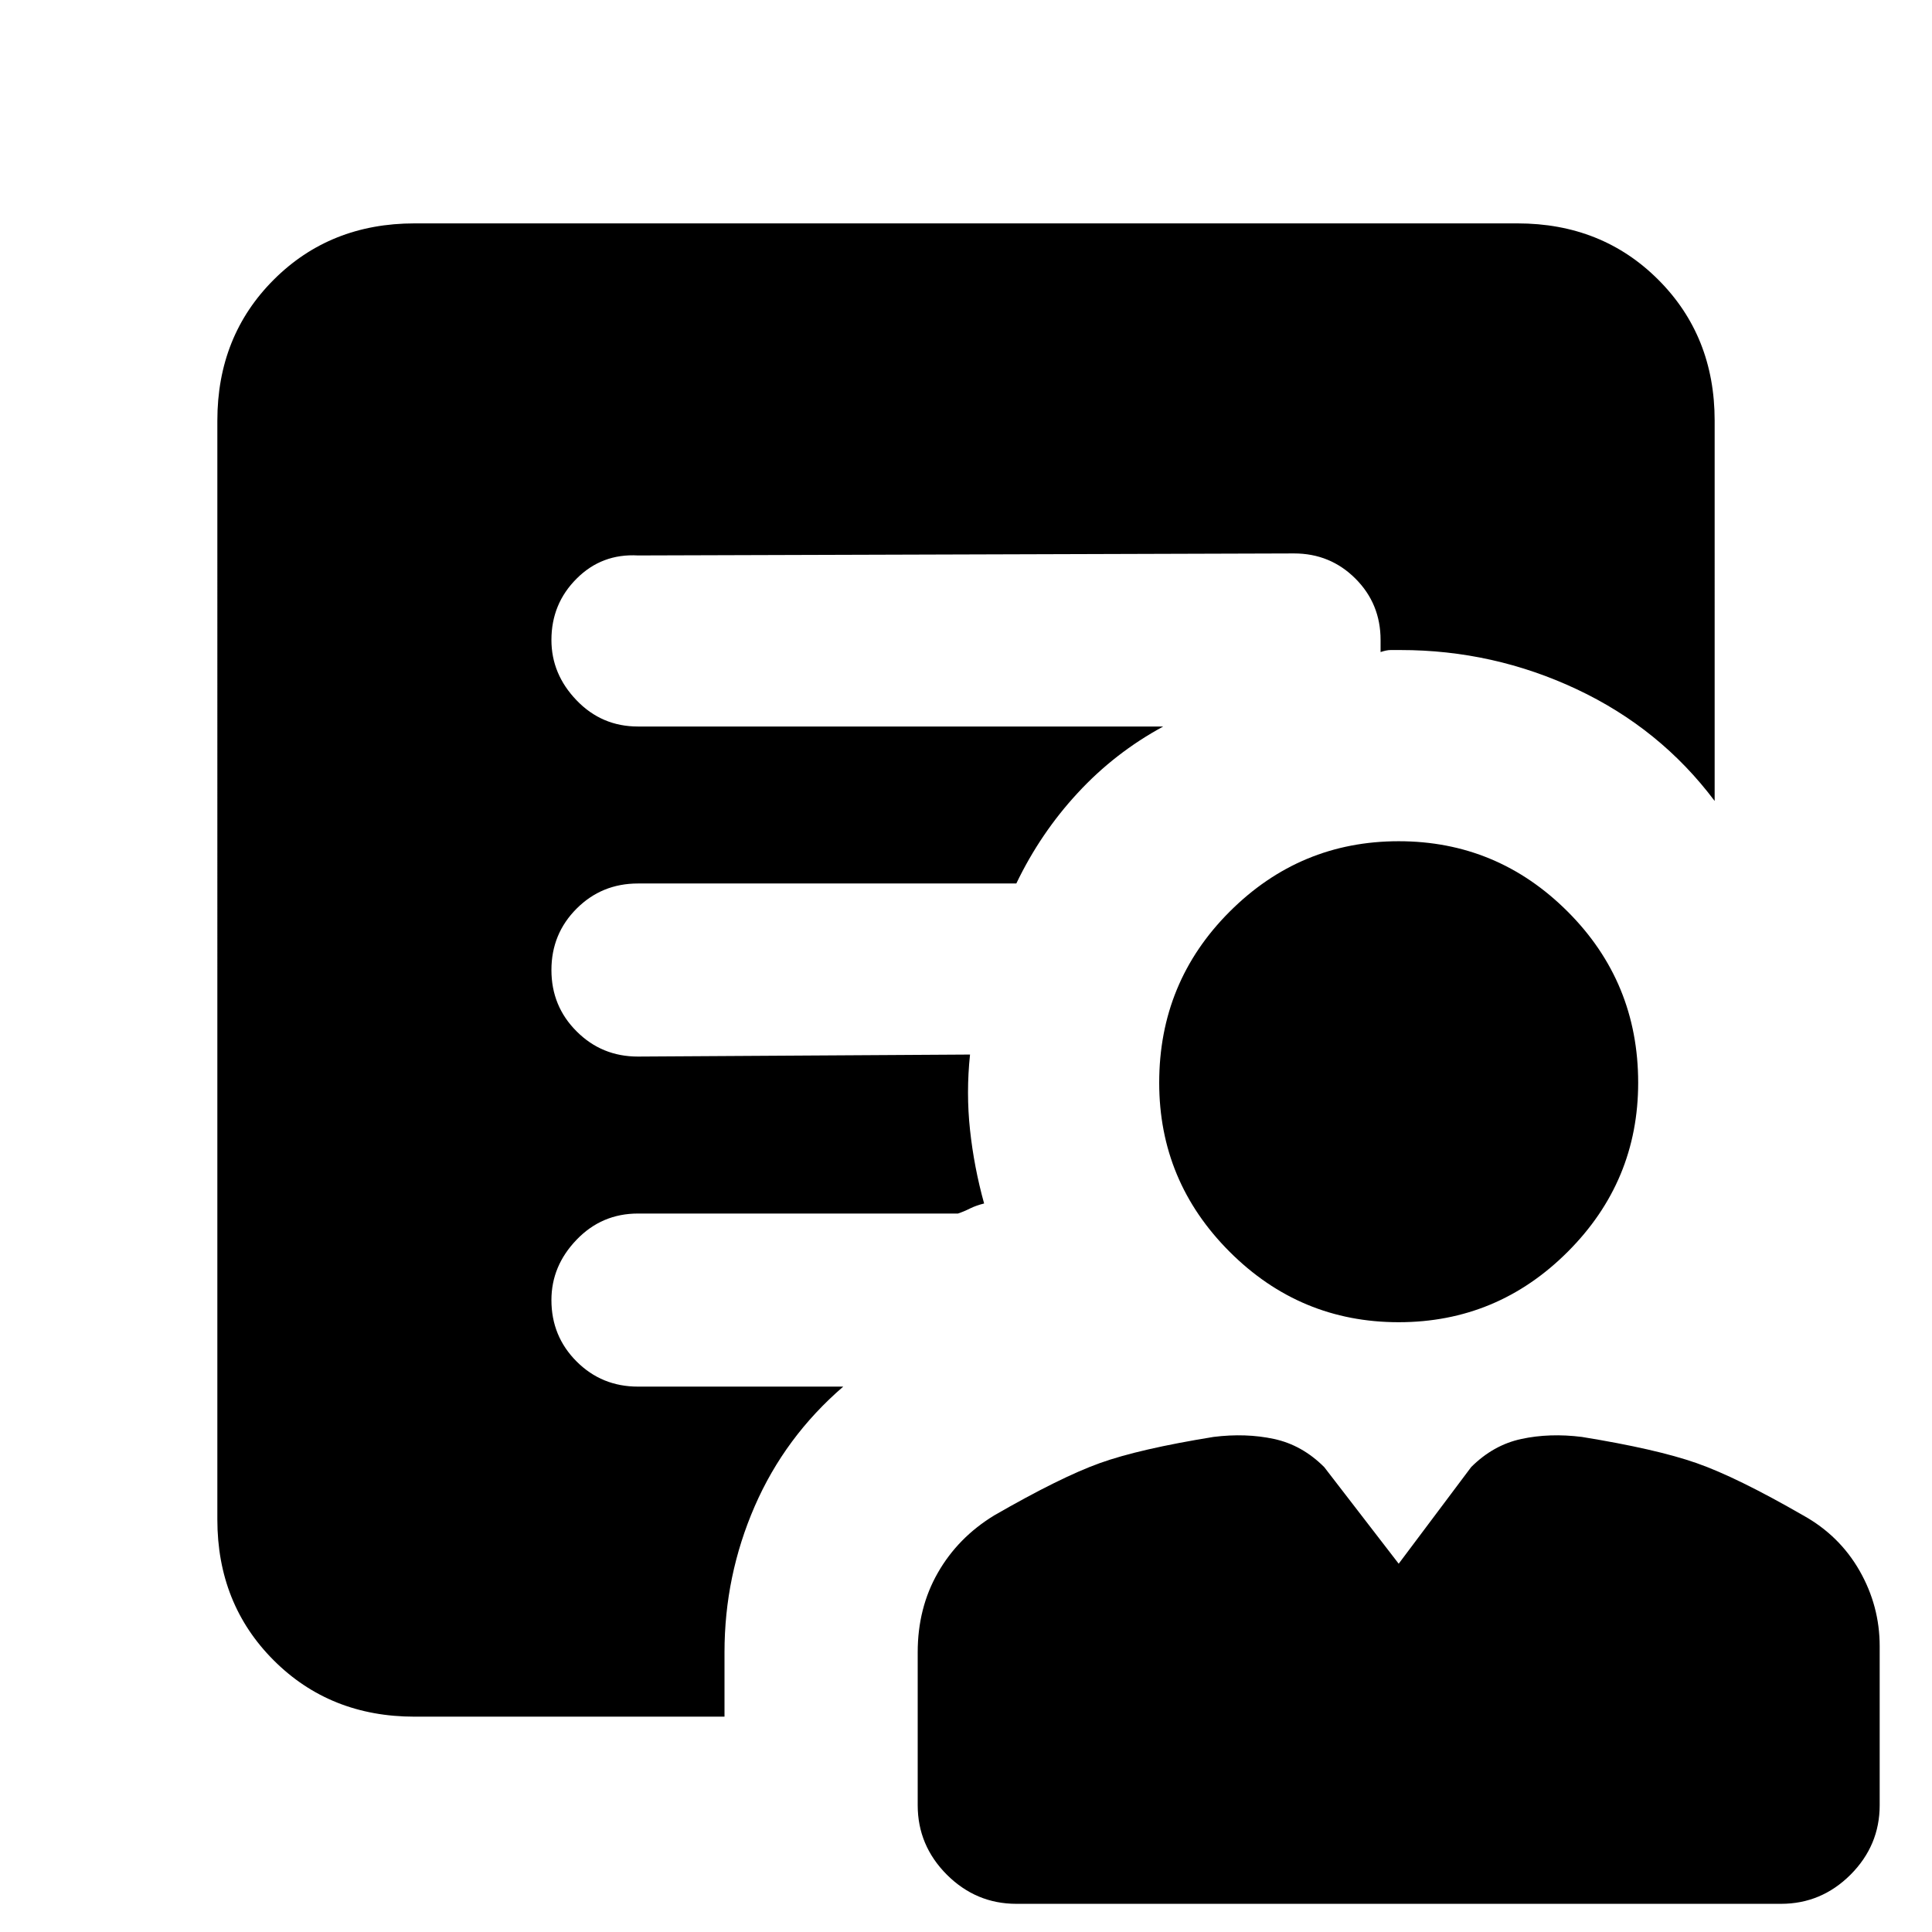 <svg xmlns="http://www.w3.org/2000/svg" height="24" width="24"><path d="M17.375 16.425q-1.225 0-2.1-.875t-.875-2.1q0-1.25.875-2.125t2.1-.875q1.225 0 2.1.875t.875 2.125q0 1.225-.875 2.1t-2.1.875ZM9 20.525v.8H5.15q-1.05 0-1.75-.7t-.7-1.75V5.225q0-1.05.7-1.75t1.75-.7h13.7q1.05 0 1.75.7t.7 1.75V9.95q-.675-.9-1.713-1.388-1.037-.487-2.187-.487h-.125q-.05 0-.125.025v-.15q0-.45-.312-.762-.313-.313-.763-.313l-8.15.025q-.45-.025-.762.288-.313.312-.313.762 0 .425.313.75.312.325.762.325h6.525q-.6.325-1.062.825-.463.5-.763 1.125h-4.7q-.45 0-.762.312-.313.313-.313.763t.313.762q.312.313.762.313l4.125-.025q-.05.475 0 .937.05.463.175.913-.1.025-.175.062-.075.038-.15.063H7.925q-.45 0-.762.325-.313.325-.313.75 0 .45.313.763.312.312.762.312h2.55q-.725.625-1.1 1.487Q9 19.575 9 20.525Zm3.625 3.125q-.5 0-.863-.362-.362-.363-.362-.863v-1.9q0-.55.25-.987.25-.438.7-.713.825-.475 1.313-.65.487-.175 1.412-.325.4-.05.75.025.35.075.625.35l.925 1.2.9-1.2q.275-.275.625-.35.35-.075.75-.025.925.15 1.425.325.5.175 1.325.65.45.25.7.687.25.438.25.938v1.975q0 .5-.362.863-.363.362-.863.362Z"/></svg>